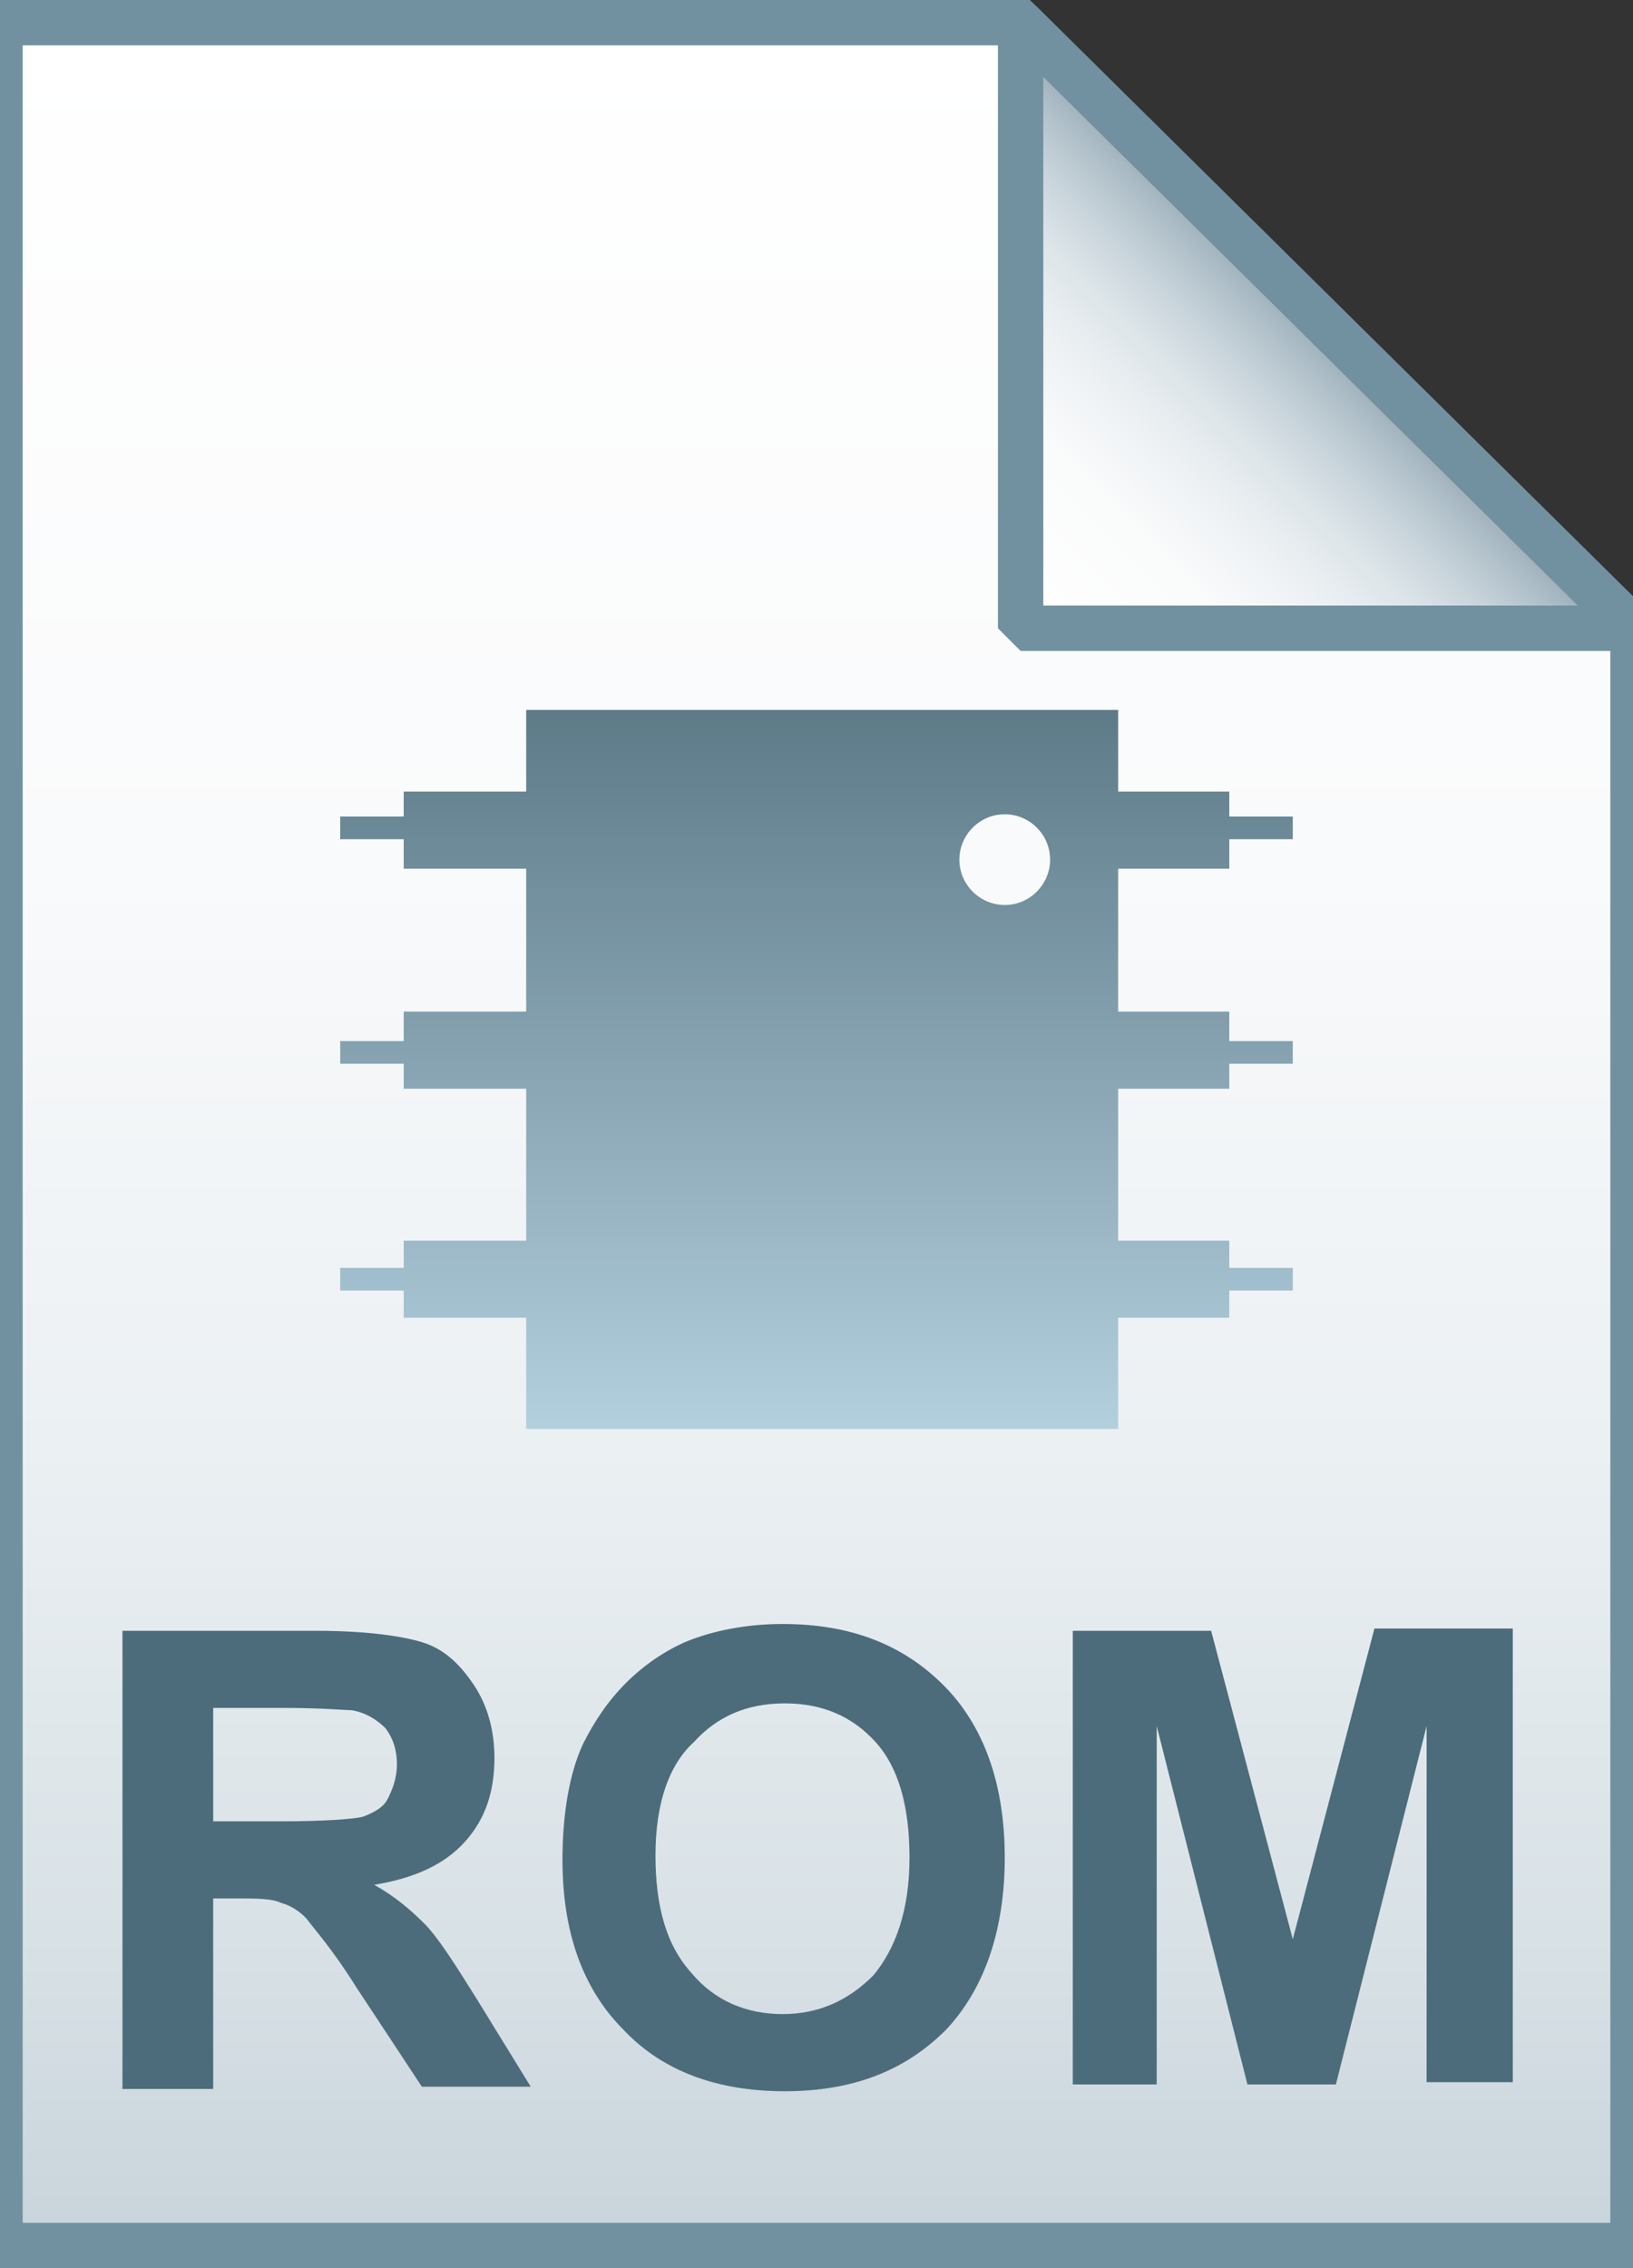 <svg xmlns="http://www.w3.org/2000/svg" viewBox="0 0 72 100"><rect x="0" y="0" width="72" height="100" fill="#333333" stroke="none"/><linearGradient id="a" gradientUnits="userSpaceOnUse" x1="36" y1="97" x2="36" y2="-1" gradientTransform="translate(0 2)"><stop offset="0" stop-color="#c8d4db"/><stop offset=".139" stop-color="#d8e1e6"/><stop offset=".359" stop-color="#ebf0f3"/><stop offset=".617" stop-color="#f9fafb"/><stop offset="1" stop-color="#fff"/></linearGradient><path d="M45 1l27 26.7V99H0V1h45z" fill="url(#a)"/><path d="M45 1l27 26.7V99H0V1h45z" fill-opacity="0" stroke="#7191a1" stroke-width="2"/><linearGradient id="b" gradientUnits="userSpaceOnUse" x1="45.037" y1="25.813" x2="58.537" y2="12.313" gradientTransform="translate(0 2)"><stop offset="0" stop-color="#fff"/><stop offset=".35" stop-color="#fafbfb"/><stop offset=".532" stop-color="#edf1f4"/><stop offset=".675" stop-color="#dde5e9"/><stop offset=".799" stop-color="#c7d3da"/><stop offset=".908" stop-color="#adbdc7"/><stop offset="1" stop-color="#92a5b0"/></linearGradient><path d="M45 1l27 26.7H45V1z" fill="url(#b)"/><path d="M45 1l27 26.7H45V1z" fill-opacity="0" stroke="#7191a1" stroke-width="2" stroke-linejoin="bevel"/><path d="M5.4 91.9v-20h8.5c2.1 0 3.7.2 4.7.5s1.7 1 2.3 1.9c.6.9.9 2 .9 3.2 0 1.5-.4 2.7-1.3 3.7s-2.2 1.6-4 1.9c.9.5 1.6 1.1 2.2 1.7.6.6 1.3 1.7 2.3 3.3l2.4 3.9h-4.8l-2.9-4.4c-1-1.6-1.8-2.5-2.1-2.9s-.8-.7-1.2-.8c-.4-.2-1.1-.2-2-.2h-1v8.4h-4zm4-11.6h3c1.9 0 3.2-.1 3.6-.2.5-.2.9-.4 1.1-.8s.4-.9.4-1.5c0-.7-.2-1.2-.5-1.6-.4-.4-.9-.7-1.5-.8-.3 0-1.3-.1-3-.1H9.4v5zM24.8 82c0-2 .3-3.8.9-5.1.5-1 1.1-1.9 1.9-2.7.8-.8 1.7-1.4 2.6-1.8 1.2-.5 2.7-.8 4.3-.8 3 0 5.3.9 7.1 2.7 1.8 1.8 2.7 4.4 2.7 7.6 0 3.2-.9 5.8-2.6 7.6-1.8 1.8-4.1 2.7-7.1 2.7s-5.4-.9-7.1-2.7c-1.8-1.8-2.7-4.3-2.7-7.5zm4.1-.2c0 2.3.5 4 1.6 5.2 1 1.2 2.4 1.8 4 1.8s2.9-.6 4-1.7c1-1.2 1.6-2.9 1.6-5.2 0-2.3-.5-4-1.5-5.1-1-1.1-2.3-1.7-4-1.7s-3 .6-4 1.7c-1.1 1-1.7 2.7-1.7 5zm18.4 10.1v-20h6.1L57 85.5l3.6-13.7h6.1v20h-3.8V76.1l-4 15.8H55l-4-15.8v15.8h-3.7z" fill="#4c6c7b"/><linearGradient id="c" gradientUnits="userSpaceOnUse" x1="36" y1="63" x2="36" y2="31.287"><stop offset="0" stop-color="#adccdc"/><stop offset="1" stop-color="#4c6c7b"/></linearGradient><path d="M49.3 31.3H23.2v3.6h-5.4V36H15v1h2.8v1.3h5.4v6.3h-5.4v1.3H15v1h2.8V48h5.4v6.7h-5.4v1.2H15v1h2.8v1.2h5.4V63h26.1v-4.9h4.9v-1.2H57v-1h-2.8v-1.2h-4.9V48h4.9v-1.1H57v-1h-2.8v-1.3h-4.9v-6.3h4.9V37H57v-1h-2.8v-1.1h-4.9v-3.6zm-5 8.6c-1.1 0-2-.9-2-2s.9-2 2-2 2 .9 2 2-.9 2-2 2z" opacity=".9" fill="url(#c)"/></svg>